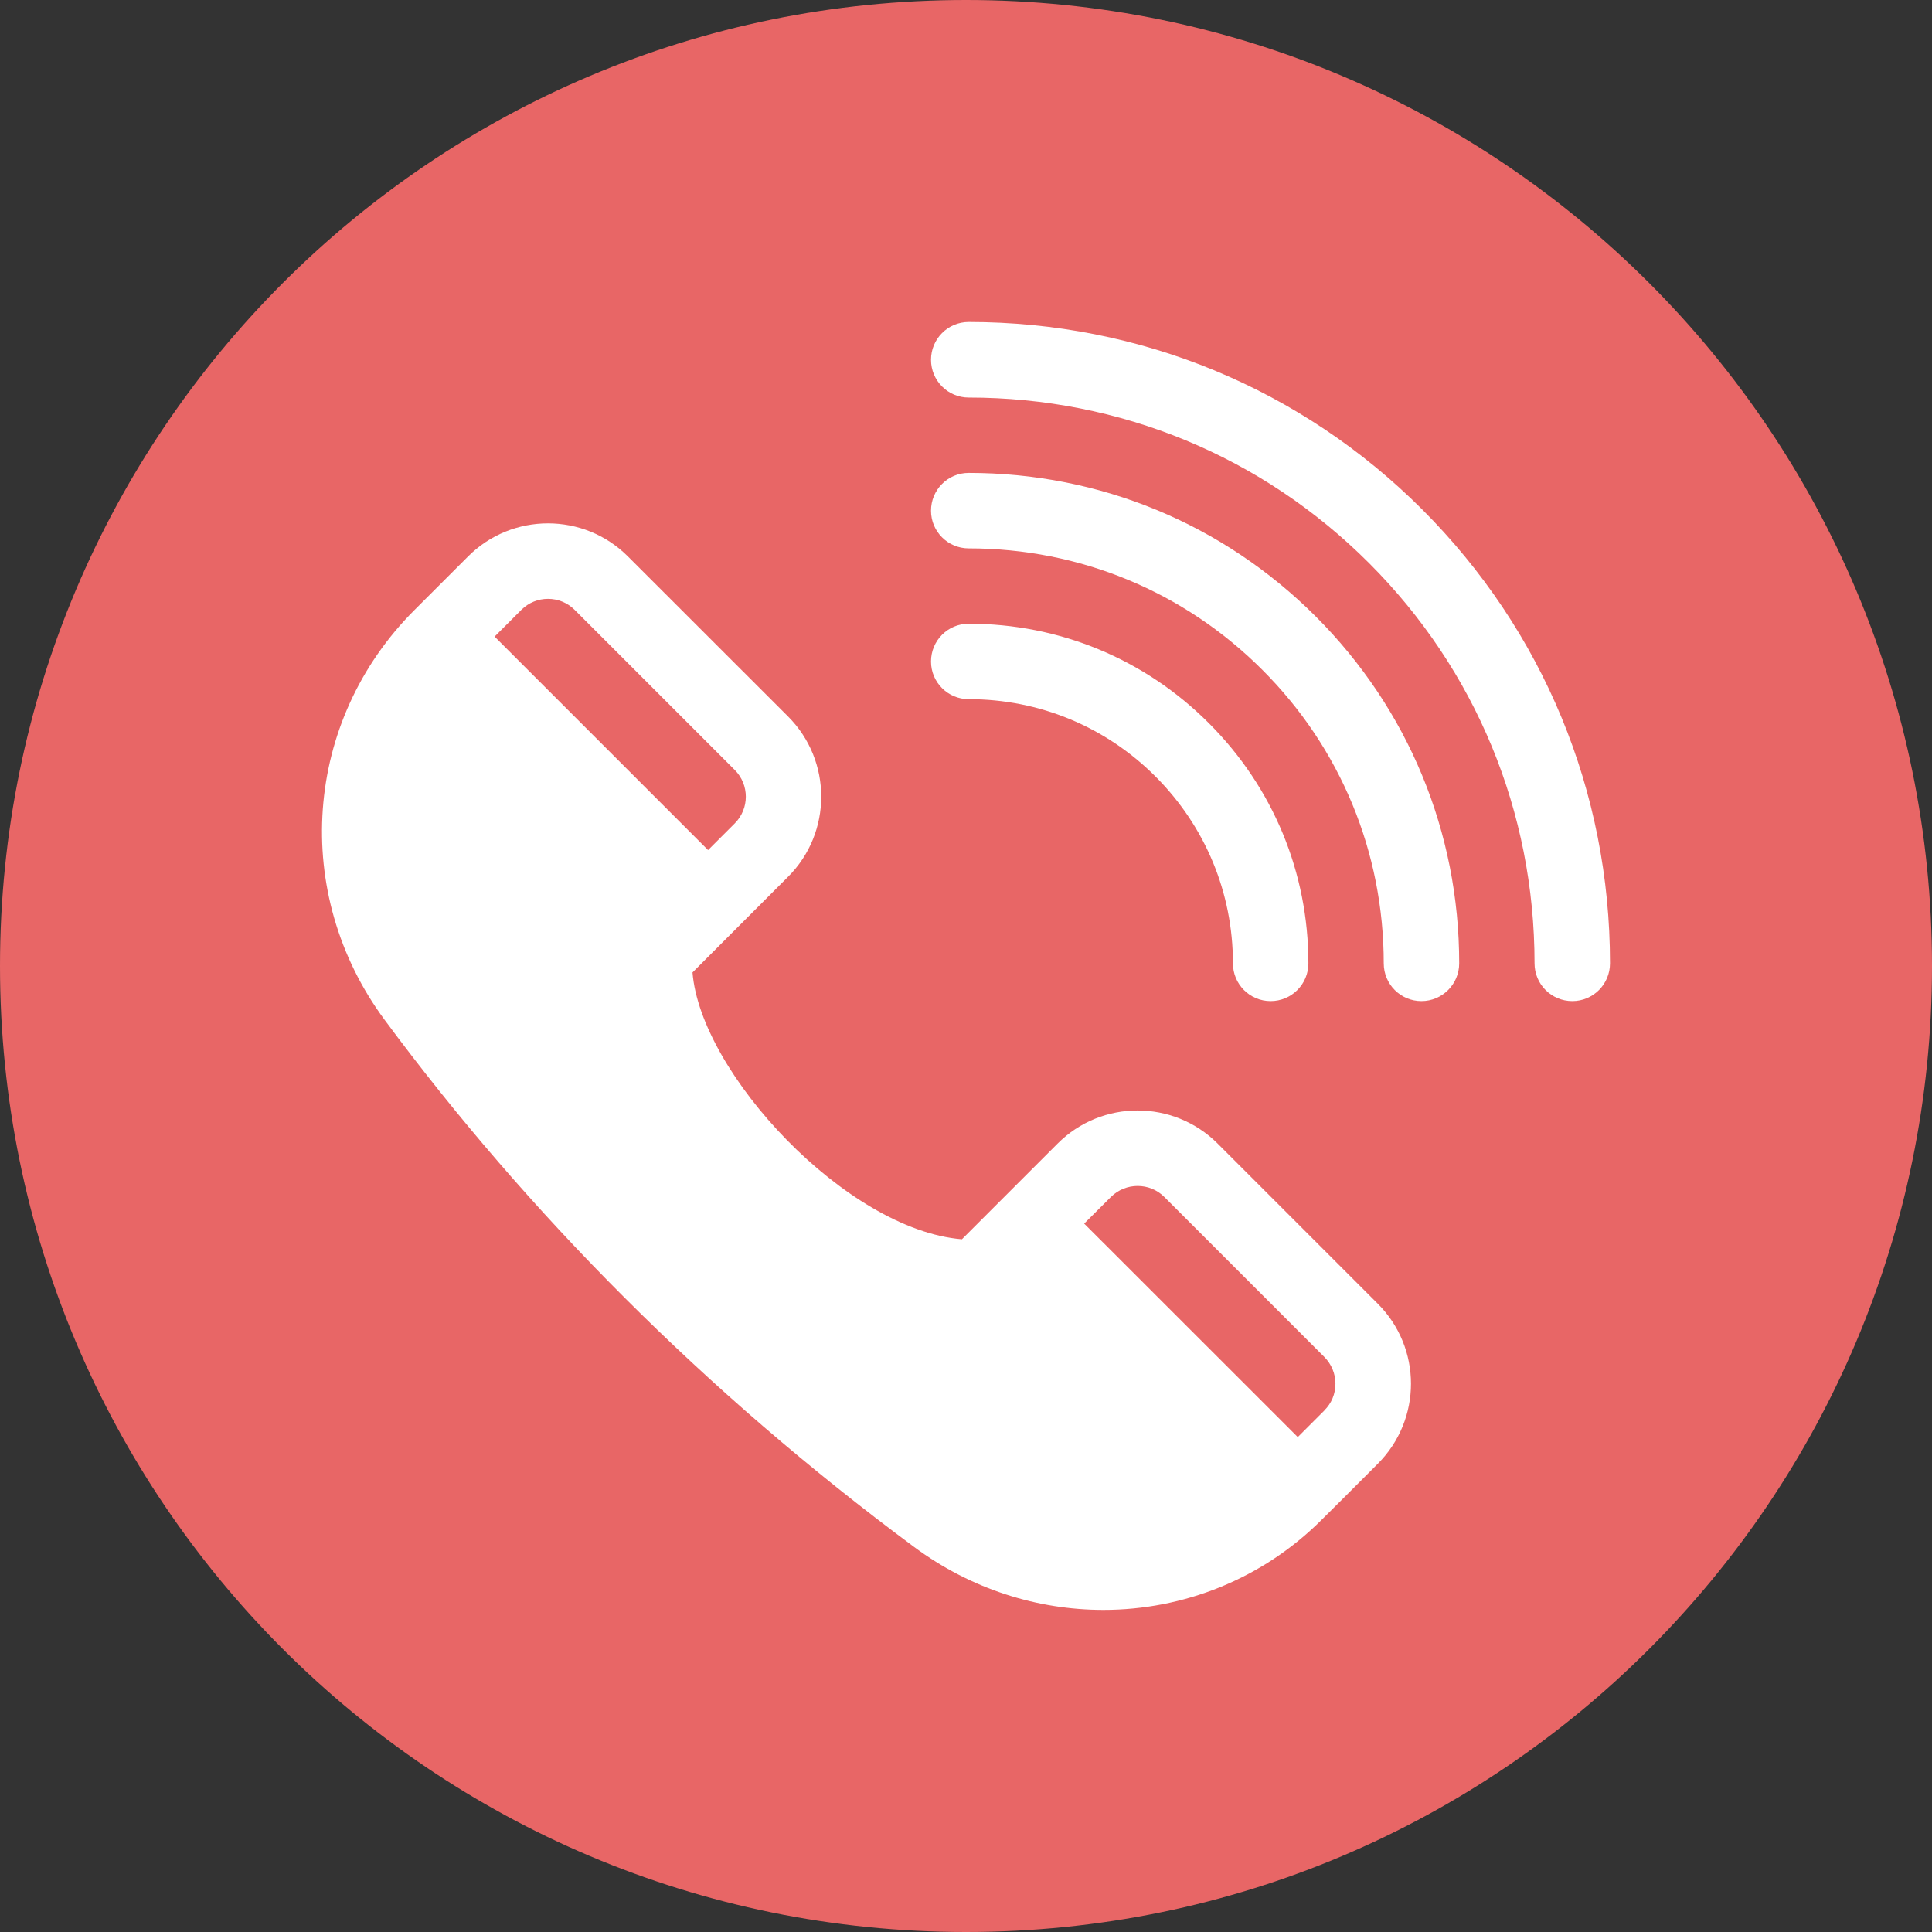<svg width="18" height="18" viewBox="0 0 18 18" fill="none" xmlns="http://www.w3.org/2000/svg">
<rect x="0" y="0" width="18" height="18" fill="#333333" stroke="none"/>
<path d="M9 18C13.971 18 18 13.971 18 9C18 4.029 13.971 0 9 0C4.029 0 0 4.029 0 9C0 13.971 4.029 18 9 18Z" fill="#E86666"/>
<g clip-path="url(#clip0)">
<path d="M12.836 12.146L11.345 10.655C10.933 10.243 10.264 10.243 9.853 10.655C9.304 11.204 9.511 10.997 8.962 11.546C7.884 11.458 6.526 9.995 6.452 9.06C6.935 8.576 6.746 8.765 7.343 8.168C7.754 7.757 7.754 7.088 7.343 6.676L5.851 5.185C5.44 4.773 4.771 4.773 4.36 5.185L3.863 5.682C3.863 5.682 3.862 5.683 3.862 5.683C3.861 5.684 3.861 5.684 3.861 5.684C2.827 6.718 2.711 8.324 3.585 9.504C4.911 11.294 6.564 12.966 8.517 14.413C9.049 14.807 9.668 14.999 10.28 14.999C11.025 14.999 11.76 14.713 12.316 14.157C12.332 14.143 12.638 13.836 12.836 13.638C13.25 13.224 13.248 12.557 12.836 12.146ZM4.608 5.931L4.857 5.682C4.994 5.545 5.217 5.545 5.354 5.682L6.846 7.174C6.983 7.311 6.983 7.534 6.846 7.671L6.597 7.92L4.608 5.931ZM12.339 13.14V13.141L12.091 13.389L10.101 11.4L10.35 11.152C10.488 11.015 10.711 11.015 10.848 11.152L12.339 12.643C12.405 12.71 12.442 12.798 12.442 12.892C12.442 12.986 12.406 13.074 12.339 13.14Z" fill="white"/>
<path d="M13.252 4.748C12.125 3.621 10.624 3 9.025 3C8.831 3 8.674 3.158 8.674 3.352C8.674 3.546 8.831 3.704 9.025 3.704C10.436 3.704 11.76 4.251 12.755 5.246C13.749 6.24 14.297 7.565 14.297 8.975C14.297 9.17 14.454 9.327 14.649 9.327C14.843 9.327 15 9.17 15 8.975C15 7.377 14.379 5.876 13.252 4.748Z" fill="white"/>
<path d="M12.258 5.743C11.395 4.881 10.248 4.406 9.025 4.406C8.831 4.406 8.674 4.563 8.674 4.758C8.674 4.952 8.831 5.109 9.025 5.109C10.06 5.109 11.031 5.511 11.76 6.24C12.49 6.969 12.892 7.941 12.892 8.975C12.892 9.17 13.049 9.327 13.243 9.327C13.437 9.327 13.595 9.17 13.595 8.975C13.595 7.753 13.12 6.605 12.258 5.743Z" fill="white"/>
<path d="M11.263 6.738C10.666 6.14 9.871 5.811 9.025 5.811C8.831 5.811 8.674 5.968 8.674 6.163C8.674 6.357 8.831 6.514 9.025 6.514C9.683 6.514 10.301 6.77 10.766 7.235C11.23 7.7 11.487 8.318 11.487 8.975C11.487 9.17 11.644 9.327 11.838 9.327C12.033 9.327 12.19 9.17 12.19 8.975C12.19 8.13 11.861 7.336 11.263 6.738Z" fill="white"/>
</g>
<defs>
<clipPath id="clip0">
<rect width="12" height="12" fill="white" transform="translate(3 3)"/>
</clipPath>
</defs>
</svg>
